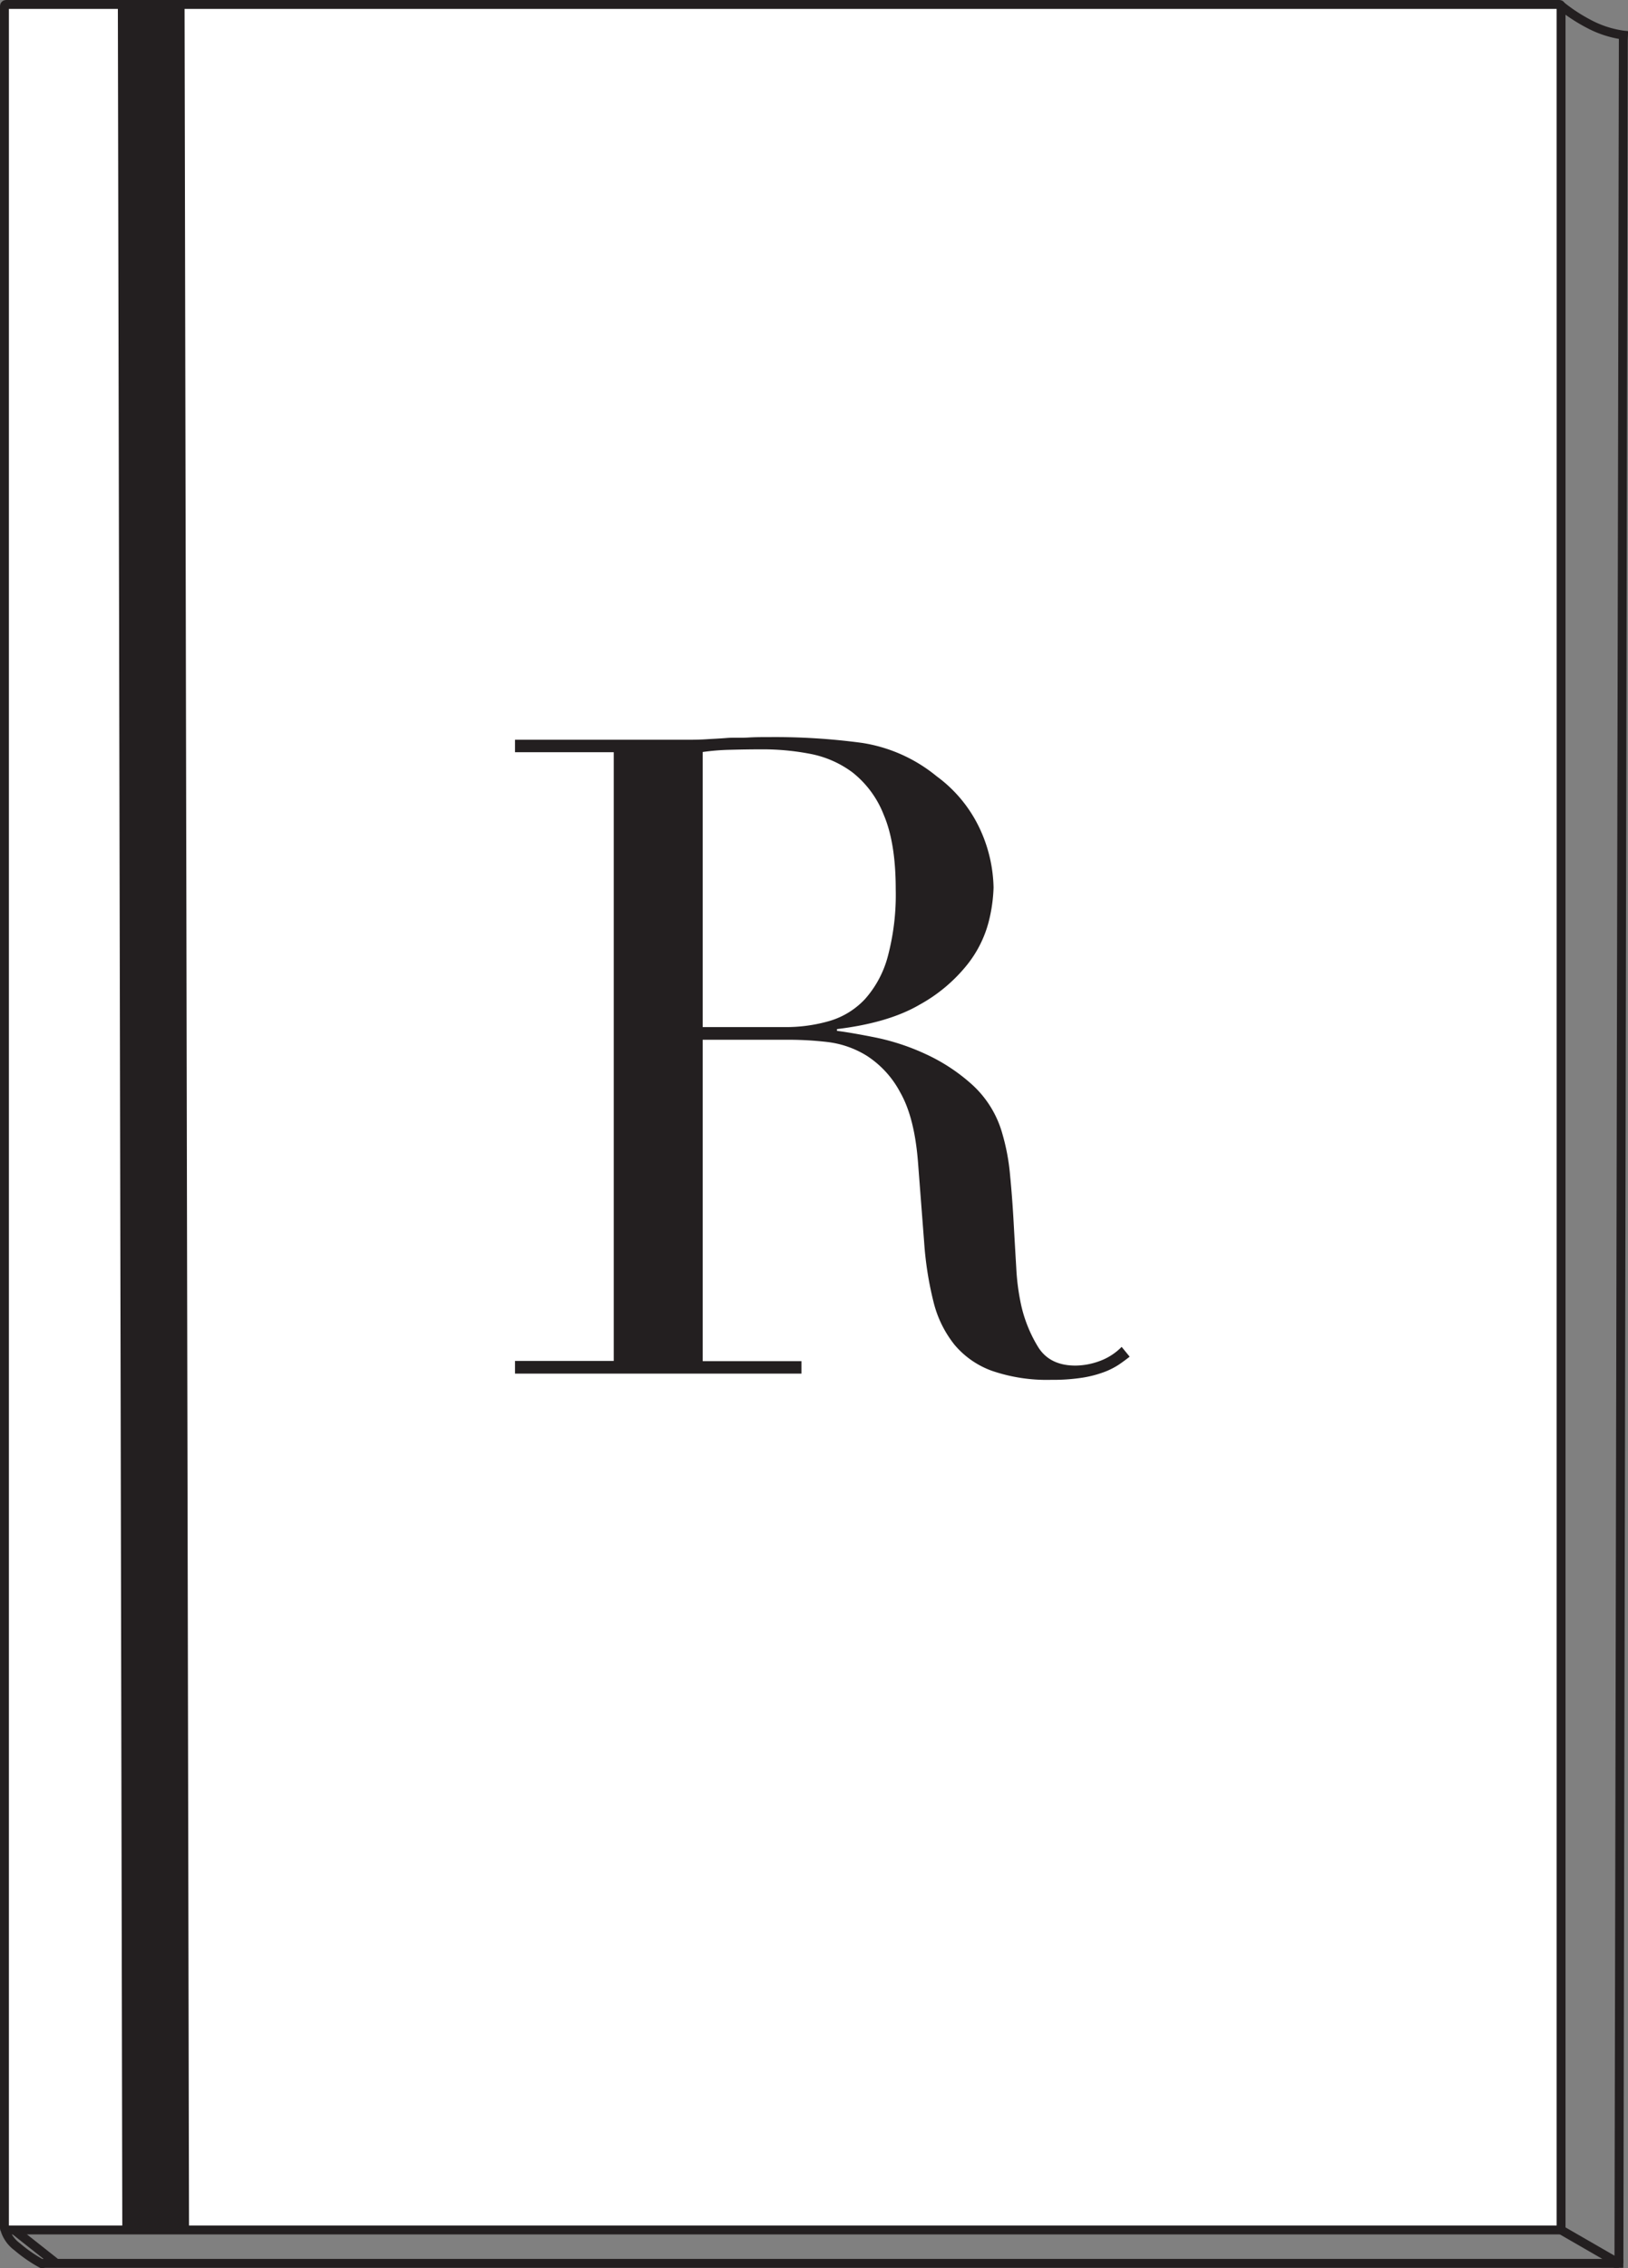 <svg id="f196c218-4f72-49b9-b4a1-9ad078e5abd7" data-name="Layer 1" xmlns="http://www.w3.org/2000/svg" viewBox="0 0 366.05 509.55"><rect x="0" y="0" width="366.05" height="509.55" fill="#808080" stroke="none"/><rect x="1" y="1" width="350" height="500" rx="0.36" fill="#fff" stroke="#231f20" stroke-miterlimit="10" stroke-width="2"/><path d="M339.8,454.75H362V318H339.8v-2.8h38c1.6,0,3.2,0,4.8-.1s3.2-.17,4.8-.3,3.2,0,4.8-.1,3.2-.1,4.8-.1a146.55,146.55,0,0,1,20.8,1.3,34.76,34.76,0,0,1,16.8,7.5,30.76,30.76,0,0,1,9.9,12.2,32.77,32.77,0,0,1,2.9,12.8,35.44,35.44,0,0,1-1.1,7.7,25.89,25.89,0,0,1-4.8,9.6,35.78,35.78,0,0,1-10.7,9q-7,4.1-18.6,5.5v.4q3.19.4,8.7,1.5a51.16,51.16,0,0,1,11.2,3.7,41.28,41.28,0,0,1,10.5,6.9,23.39,23.39,0,0,1,6.8,11.1,47.91,47.91,0,0,1,1.7,9.1q.5,5.1.8,10.5t.6,10.4a51.14,51.14,0,0,0,1.1,8.4,31,31,0,0,0,3.8,9.4q2.6,4.2,8.4,4.2a16,16,0,0,0,5.4-1,13.37,13.37,0,0,0,5-3.2l1.8,2.2c-.67.53-1.43,1.1-2.3,1.7a16.79,16.79,0,0,1-3.3,1.7,25.29,25.29,0,0,1-4.9,1.3,43,43,0,0,1-7.1.5,38.1,38.1,0,0,1-13.3-2,19.71,19.71,0,0,1-8.5-5.9,24.94,24.94,0,0,1-4.7-9.6,76.26,76.26,0,0,1-2.1-13.3L430.4,410q-.79-10-4-15.6a22,22,0,0,0-7.5-8.2,21.58,21.58,0,0,0-8.9-3.1,76.24,76.24,0,0,0-8-.5H382v72.2h22.2v2.8H339.8Zm42.2-75h18.4a35.08,35.08,0,0,0,10.2-1.4,17.79,17.79,0,0,0,7.9-4.9,23.4,23.4,0,0,0,5.1-9.5,53.92,53.92,0,0,0,1.8-15.2q0-10.39-2.7-16.7a22.52,22.52,0,0,0-7-9.5,23.14,23.14,0,0,0-9.6-4.2,56.2,56.2,0,0,0-10.5-1q-3.6,0-7.3.1a51.29,51.29,0,0,0-6.3.5Z" transform="translate(-224 -149)" fill="#231f20"/><line x1="34" y1="1" x2="35" y2="501" fill="none" stroke="#231f20" stroke-miterlimit="10" stroke-width="15"/><line x1="365" y1="7" x2="364.01" y2="508.5" fill="none" stroke="#231f20" stroke-miterlimit="10" stroke-width="2"/><line x1="364.01" y1="508.5" x2="8.99" y2="508.5" fill="none" stroke="#231f20" stroke-miterlimit="10" stroke-width="2"/><line x1="351" y1="501" x2="364.01" y2="508.5" fill="none" stroke="#231f20" stroke-miterlimit="10" stroke-width="2"/><path d="M225.16,650.09a7.61,7.61,0,0,0,2.71,3.69,32.45,32.45,0,0,0,5.29,3.68.69.69,0,0,0,.68,0" transform="translate(-224 -149)" fill="none" stroke="#231f20" stroke-miterlimit="10" stroke-width="2"/><line x1="3.19" y1="501" x2="12.68" y2="508.5" fill="none" stroke="#231f20" stroke-miterlimit="10" stroke-width="2"/><path d="M574.64,150a38.58,38.58,0,0,0,7.11,4.63A23.28,23.28,0,0,0,590,157" transform="translate(-224 -149)" fill="none" stroke="#231f20" stroke-miterlimit="10" stroke-width="2"/><rect x="362.87" y="507.57" width="2.11" height="1.9" rx="0.1" fill="#231f20" stroke="#231f20" stroke-miterlimit="10" stroke-width="0.06"/></svg>